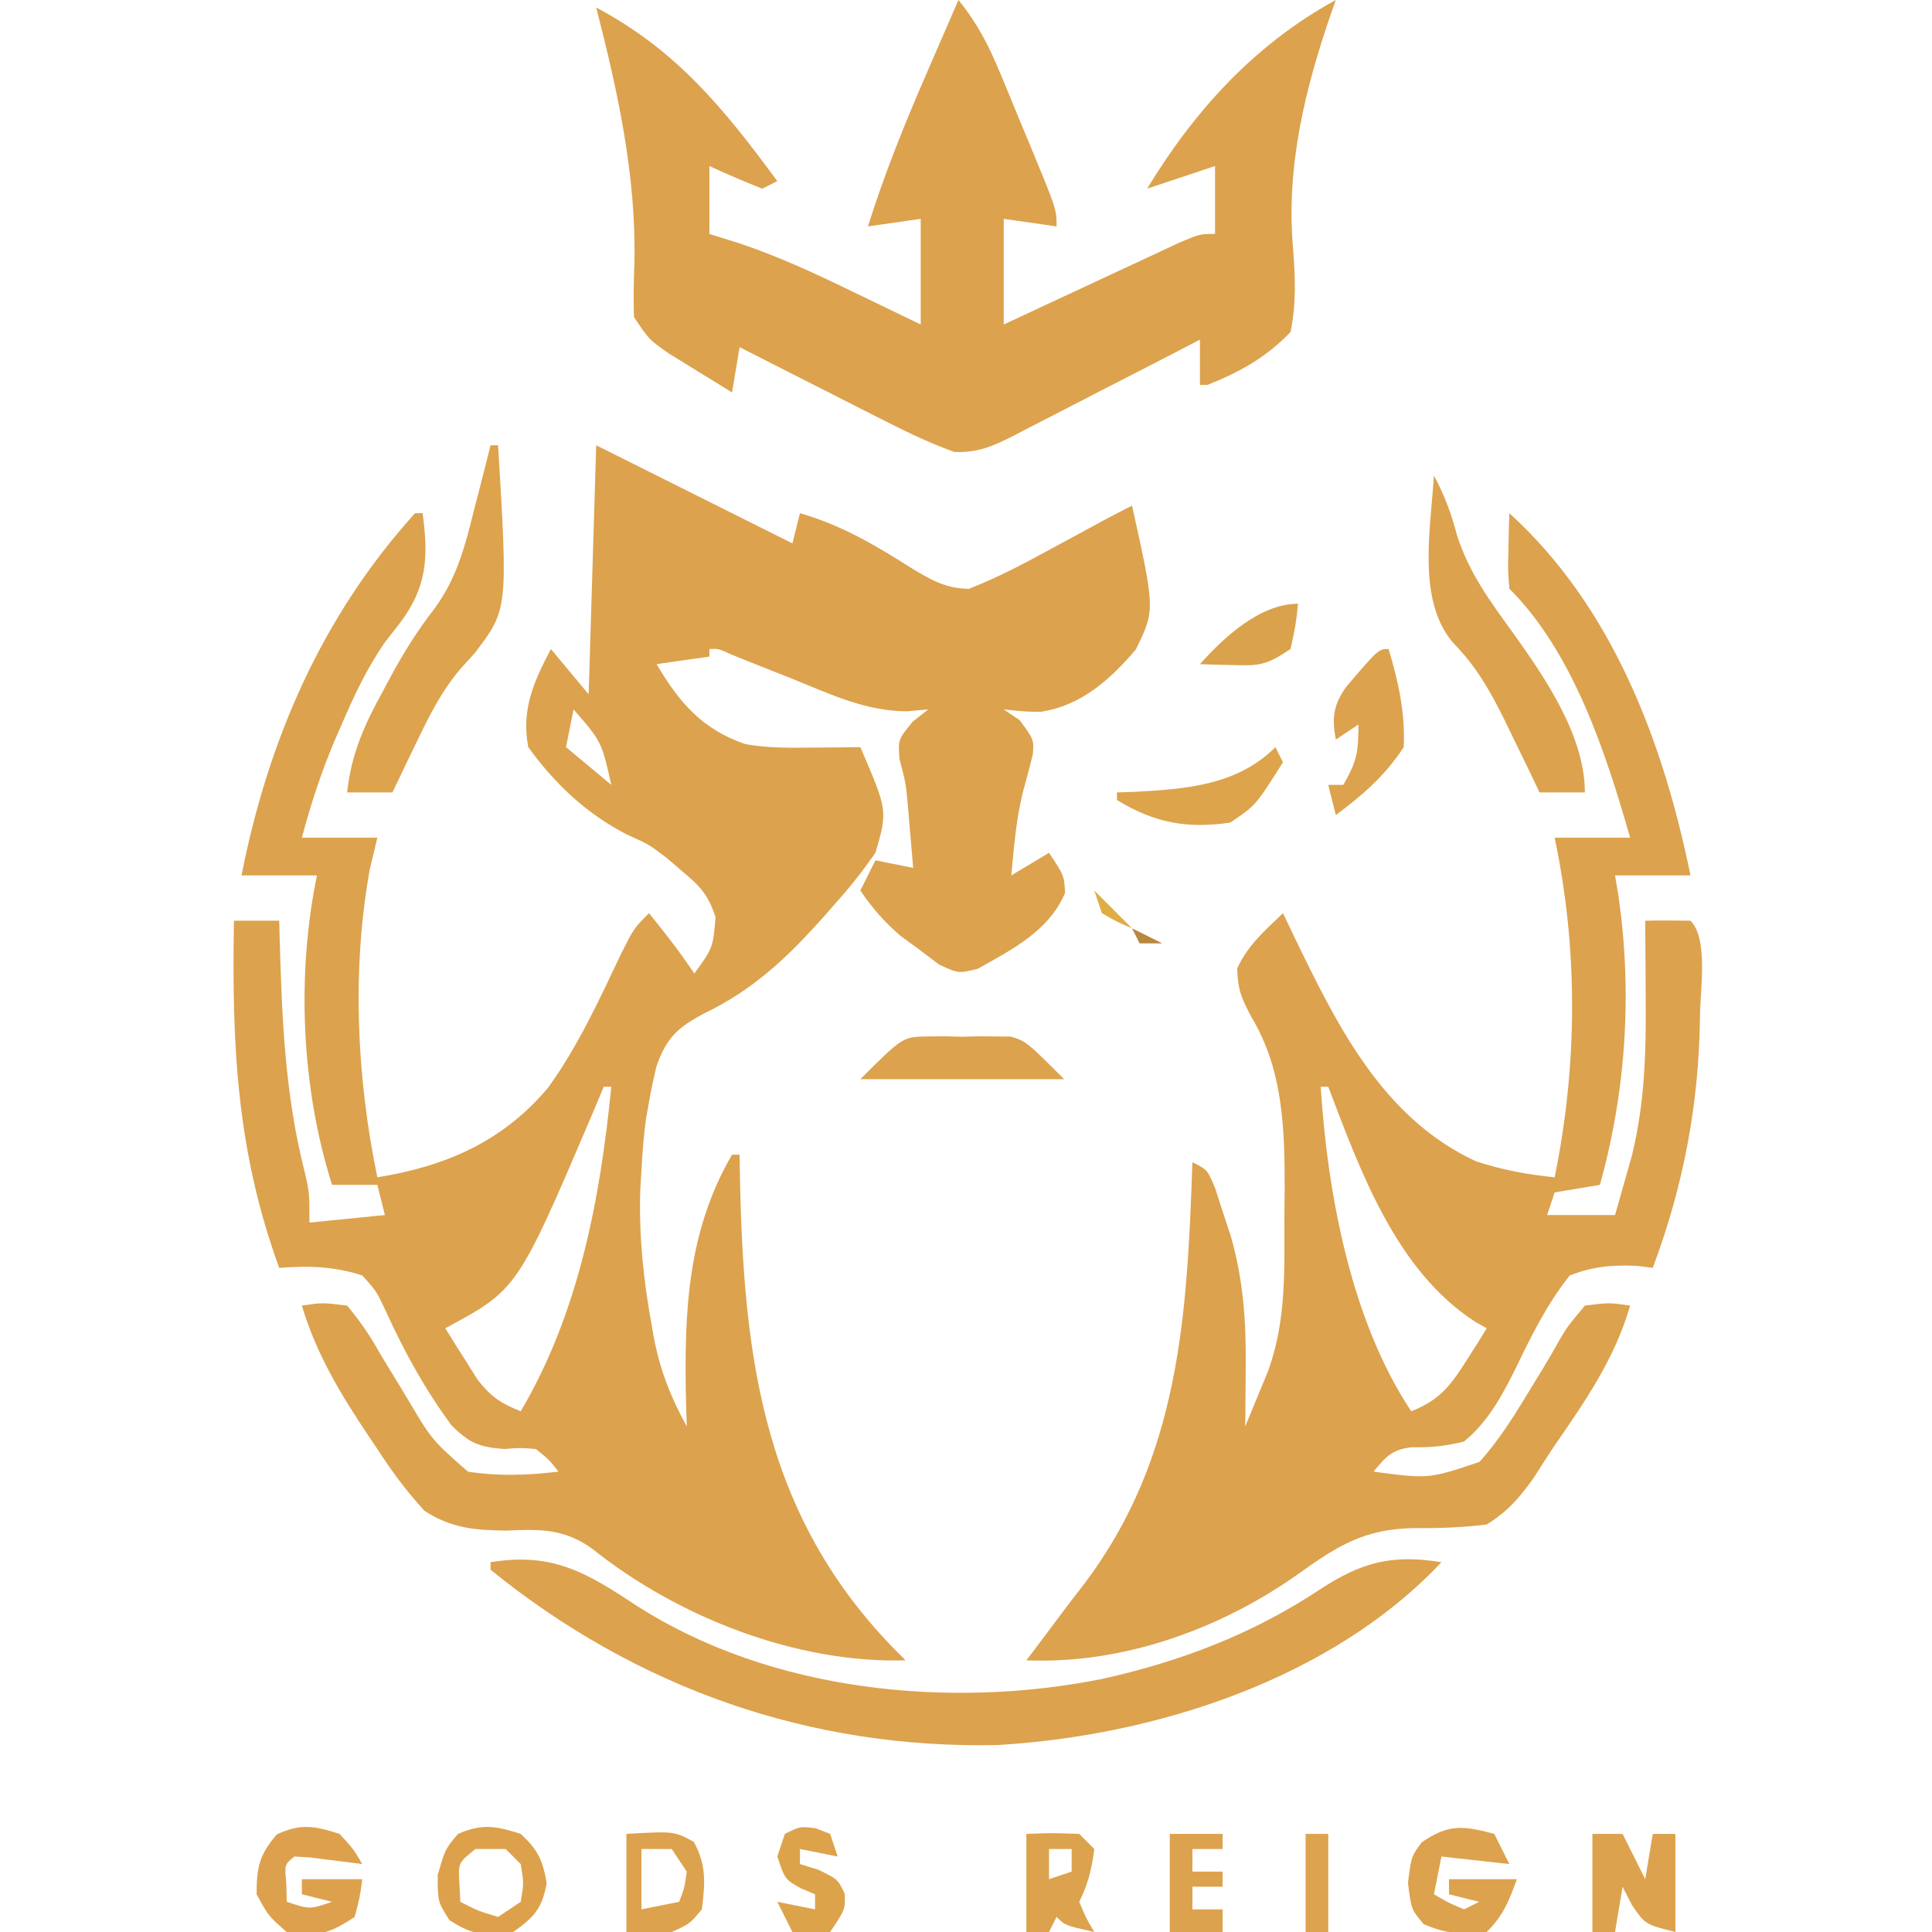 <?xml version="1.0" encoding="UTF-8"?>
<svg version="1.1" xmlns="http://www.w3.org/2000/svg" width="256" height="256">
<path d="M0 0 C8.667 4.333 17.333 8.667 26 13 C26.33 11.68 26.66 10.36 27 9 C32.519 10.592 37.077 13.288 41.877 16.342 C44.42 17.876 46.382 18.995 49.391 19.02 C53.325 17.482 56.986 15.528 60.688 13.5 C61.459 13.084 62.231 12.667 63.025 12.238 C64.449 11.47 65.871 10.699 67.292 9.924 C68.517 9.261 69.754 8.623 71 8 C74.062 21.832 74.062 21.832 71.5 27.062 C68.122 31.032 64.252 34.516 58.926 35.309 C57 35.312 57 35.312 54 35 C54.701 35.474 55.403 35.949 56.125 36.438 C58 39 58 39 57.855 40.953 C57.482 42.489 57.079 44.018 56.652 45.539 C55.649 49.324 55.371 53.108 55 57 C56.65 56.01 58.3 55.02 60 54 C62 57 62 57 62.125 59.312 C60.028 64.323 55.148 66.796 50.555 69.371 C48 70 48 70 45.43 68.805 C44.165 67.849 44.165 67.849 42.875 66.875 C42.027 66.254 41.179 65.632 40.305 64.992 C38.156 63.135 36.591 61.34 35 59 C35.66 57.68 36.32 56.36 37 55 C38.65 55.33 40.3 55.66 42 56 C41.857 54.291 41.711 52.583 41.562 50.875 C41.477 49.871 41.392 48.867 41.305 47.832 C41.046 44.877 41.046 44.877 40.188 41.562 C40 39 40 39 41.938 36.625 C42.618 36.089 43.299 35.553 44 35 C43.069 35.083 42.139 35.165 41.18 35.25 C35.769 35.25 31.065 33.008 26.125 31 C24.232 30.249 22.339 29.499 20.445 28.75 C19.615 28.415 18.785 28.08 17.93 27.734 C16.188 26.941 16.188 26.941 15 27 C15 27.33 15 27.66 15 28 C12.69 28.33 10.38 28.66 8 29 C10.962 34.013 14.004 37.639 19.766 39.602 C22.783 40.14 25.687 40.093 28.75 40.062 C29.92 40.053 31.091 40.044 32.297 40.035 C33.189 40.024 34.081 40.012 35 40 C38.624 48.409 38.624 48.409 37 54 C35.354 56.346 33.771 58.383 31.875 60.5 C31.374 61.072 30.874 61.643 30.358 62.232 C25.456 67.752 20.944 72.095 14.25 75.312 C10.777 77.161 9.319 78.52 8 82.25 C7.614 83.821 7.28 85.406 7 87 C6.872 87.713 6.745 88.426 6.613 89.16 C6.294 91.445 6.123 93.697 6 96 C5.947 96.882 5.894 97.763 5.84 98.672 C5.652 104.72 6.239 110.441 7.312 116.375 C7.43 117.041 7.548 117.707 7.669 118.393 C8.508 122.664 9.899 126.197 12 130 C11.948 128.26 11.948 128.26 11.895 126.484 C11.654 114.989 12.05 104.2 18 94 C18.33 94 18.66 94 19 94 C19.009 94.668 19.019 95.337 19.028 96.025 C19.467 121.09 22.074 142.66 41 161 C26.524 161.443 10.823 155.278 -0.477 146.258 C-4.148 143.557 -7.449 143.601 -11.875 143.812 C-16.014 143.765 -19.208 143.522 -22.758 141.184 C-25.151 138.586 -27.078 135.964 -29 133 C-29.366 132.456 -29.732 131.912 -30.109 131.352 C-33.826 125.81 -37.08 120.446 -39 114 C-36.277 113.594 -36.277 113.594 -33 114 C-31.178 116.195 -29.923 118.045 -28.562 120.5 C-27.782 121.786 -26.999 123.07 -26.211 124.352 C-25.833 124.977 -25.455 125.603 -25.065 126.247 C-21.777 131.807 -21.777 131.807 -17 136 C-12.909 136.629 -9.1 136.485 -5 136 C-6.237 134.413 -6.237 134.413 -8 133 C-10.018 132.833 -10.018 132.833 -12.188 133 C-15.544 132.728 -16.718 132.277 -19.156 129.883 C-22.681 125.097 -25.342 120.267 -27.812 114.875 C-29.095 112.11 -29.095 112.11 -31 110 C-34.735 108.793 -38.106 108.702 -42 109 C-47.675 93.464 -48.284 79.378 -48 63 C-46.02 63 -44.04 63 -42 63 C-41.985 63.593 -41.971 64.186 -41.956 64.797 C-41.661 75.547 -41.293 85.863 -38.621 96.32 C-38 99 -38 99 -38 103 C-33.05 102.505 -33.05 102.505 -28 102 C-28.33 100.68 -28.66 99.36 -29 98 C-30.98 98 -32.96 98 -35 98 C-39.065 85.177 -39.732 70.199 -37 57 C-40.3 57 -43.6 57 -47 57 C-43.461 39.059 -36.359 22.659 -24 9 C-23.67 9 -23.34 9 -23 9 C-22.214 14.863 -22.411 18.833 -26.062 23.625 C-26.697 24.438 -27.331 25.252 -27.984 26.09 C-30.431 29.622 -32.119 33.251 -33.812 37.188 C-34.102 37.853 -34.391 38.518 -34.69 39.204 C-36.464 43.404 -37.828 47.594 -39 52 C-35.7 52 -32.4 52 -29 52 C-29.33 53.382 -29.66 54.764 -30 56.188 C-32.409 69.487 -31.742 83.805 -29 97 C-19.942 95.539 -12.395 92.281 -6.375 85.125 C-2.407 79.631 0.402 73.48 3.301 67.379 C5 64 5 64 7 62 C9.12 64.615 11.131 67.196 13 70 C15.467 66.604 15.467 66.604 15.82 62.551 C14.845 59.519 13.741 58.401 11.312 56.375 C10.317 55.52 10.317 55.52 9.301 54.648 C6.983 52.89 6.983 52.89 4.07 51.578 C-1.295 48.821 -5.47 44.875 -9 40 C-9.955 35.079 -8.278 31.306 -6 27 C-3.525 29.97 -3.525 29.97 -1 33 C-0.67 22.11 -0.34 11.22 0 0 Z M-3 35 C-3.33 36.65 -3.66 38.3 -4 40 C-2.02 41.65 -0.04 43.3 2 45 C0.719 39.281 0.719 39.281 -3 35 Z M1 85 C0.256 86.775 0.256 86.775 -0.504 88.586 C-10.439 111.87 -10.439 111.87 -20 117 C-19.095 118.466 -18.176 119.922 -17.25 121.375 C-16.74 122.187 -16.229 122.999 -15.703 123.836 C-13.933 126.086 -12.631 126.959 -10 128 C-2.308 114.973 0.53 99.879 2 85 C1.67 85 1.34 85 1 85 Z " fill="#DCA24D" transform="translate(79,59)"/>
<path d="M0 0 C13.666 12.424 20.384 30.324 24 48 C20.7 48 17.4 48 14 48 C14.16 48.958 14.32 49.916 14.484 50.902 C16.293 63.678 15.449 76.6 12 89 C10.02 89.33 8.04 89.66 6 90 C5.505 91.485 5.505 91.485 5 93 C7.97 93 10.94 93 14 93 C14.485 91.314 14.962 89.626 15.438 87.938 C15.704 86.998 15.971 86.058 16.246 85.09 C17.966 78.04 18.127 71.273 18.062 64.062 C18.058 63.092 18.053 62.122 18.049 61.123 C18.037 58.749 18.021 56.374 18 54 C20 53.957 22 53.959 24 54 C26.415 56.415 25.249 63.387 25.253 66.79 C25.126 78.301 23.051 89.197 19 100 C18.299 99.91 17.598 99.82 16.875 99.727 C13.486 99.607 11.188 99.791 8 101 C4.983 104.805 2.955 108.908 0.853 113.268 C-0.934 116.898 -2.841 120.413 -6 123 C-8.404 123.63 -10.468 123.817 -12.949 123.77 C-15.562 124.063 -16.359 125.016 -18 127 C-10.703 127.972 -10.703 127.972 -3.961 125.711 C-1.112 122.538 1.014 118.987 3.211 115.352 C3.601 114.718 3.99 114.083 4.392 113.43 C5.163 112.159 5.909 110.874 6.63 109.574 C7.691 107.781 7.691 107.781 10 105 C13.277 104.594 13.277 104.594 16 105 C14.007 111.912 10.196 117.451 6.16 123.301 C5.135 124.802 4.159 126.336 3.191 127.875 C1.274 130.539 -0.207 132.257 -3 134 C-6.304 134.416 -9.412 134.51 -12.73 134.483 C-19.091 134.593 -22.702 136.771 -27.769 140.414 C-38.133 147.823 -51.19 152.545 -64 152 C-63.472 151.308 -63.472 151.308 -62.934 150.602 C-61.874 149.202 -60.823 147.796 -59.777 146.387 C-58.621 144.834 -57.447 143.294 -56.254 141.77 C-43.643 125.001 -42.699 106.208 -42 86 C-40 87 -40 87 -38.965 89.512 C-38.456 91.084 -38.456 91.084 -37.938 92.688 C-37.596 93.723 -37.254 94.758 -36.902 95.824 C-35.217 101.757 -34.866 107.258 -34.938 113.375 C-34.942 114.111 -34.947 114.847 -34.951 115.605 C-34.963 117.404 -34.981 119.202 -35 121 C-34.349 119.44 -33.704 117.877 -33.062 116.312 C-32.703 115.442 -32.343 114.572 -31.973 113.676 C-29.534 106.966 -29.816 100.304 -29.812 93.25 C-29.794 91.537 -29.794 91.537 -29.775 89.789 C-29.762 81.74 -29.928 73.824 -34.188 66.75 C-35.492 64.273 -35.996 63.166 -36.062 60.312 C-34.64 57.217 -32.43 55.352 -30 53 C-29.492 54.062 -28.984 55.124 -28.461 56.219 C-22.825 67.856 -16.825 80.125 -4.438 85.875 C-0.94 87.02 2.344 87.627 6 88 C9.039 73.129 9.128 57.856 6 43 C9.3 43 12.6 43 16 43 C12.787 31.761 8.462 18.462 0 10 C-0.195 7.617 -0.195 7.617 -0.125 4.875 C-0.107 3.965 -0.089 3.055 -0.07 2.117 C-0.047 1.419 -0.024 0.72 0 0 Z M-25 76 C-24.101 90.152 -20.975 107.038 -13 119 C-9.314 117.541 -7.839 115.698 -5.75 112.375 C-4.969 111.149 -4.969 111.149 -4.172 109.898 C-3.785 109.272 -3.398 108.645 -3 108 C-3.727 107.594 -3.727 107.594 -4.469 107.18 C-14.981 100.427 -19.719 87.237 -24 76 C-24.33 76 -24.66 76 -25 76 Z " fill="#DCA24D" transform="translate(200,68)"/>
<path d="M0 0 C2.458 3.019 3.991 5.98 5.48 9.57 C6.143 11.162 6.143 11.162 6.818 12.785 C7.27 13.887 7.722 14.989 8.188 16.125 C8.651 17.235 9.114 18.345 9.592 19.488 C13 27.73 13 27.73 13 30 C10.69 29.67 8.38 29.34 6 29 C6 33.62 6 38.24 6 43 C7.854 42.134 9.707 41.267 11.617 40.375 C13.411 39.541 15.205 38.707 16.999 37.873 C18.247 37.292 19.494 36.71 20.741 36.127 C22.531 35.289 24.324 34.457 26.117 33.625 C27.196 33.122 28.275 32.62 29.386 32.102 C32 31 32 31 34 31 C34 28.03 34 25.06 34 22 C31.03 22.99 28.06 23.98 25 25 C31.296 14.621 39.272 5.87 50 0 C49.807 0.545 49.613 1.091 49.414 1.652 C45.936 11.724 43.399 22.059 44.328 32.789 C44.626 36.76 44.791 40.091 44 44 C40.774 47.362 37.304 49.275 33 51 C32.67 51 32.34 51 32 51 C32 49.02 32 47.04 32 45 C31.117 45.46 30.235 45.919 29.325 46.393 C26.043 48.097 22.752 49.783 19.457 51.464 C18.034 52.193 16.613 52.927 15.195 53.667 C13.153 54.73 11.103 55.775 9.051 56.816 C8.42 57.15 7.79 57.483 7.14 57.826 C4.466 59.165 2.462 60.021 -0.555 59.883 C-3.552 58.801 -6.333 57.501 -9.176 56.059 C-10.333 55.475 -11.49 54.892 -12.682 54.291 C-13.892 53.673 -15.102 53.055 -16.312 52.438 C-17.542 51.815 -18.772 51.193 -20.002 50.572 C-23.004 49.054 -26.003 47.529 -29 46 C-29.33 47.98 -29.66 49.96 -30 52 C-31.796 50.904 -33.587 49.798 -35.375 48.688 C-36.373 48.073 -37.37 47.458 -38.398 46.824 C-41 45 -41 45 -43 42 C-43.067 39.626 -43.03 37.248 -42.938 34.875 C-42.683 23.25 -45.123 12.207 -48 1 C-37.328 6.663 -31.064 14.42 -24 24 C-24.66 24.33 -25.32 24.66 -26 25 C-28.36 24.064 -30.696 23.067 -33 22 C-33 24.97 -33 27.94 -33 31 C-31.723 31.398 -30.445 31.797 -29.129 32.207 C-23.858 33.964 -18.928 36.26 -13.938 38.688 C-13.072 39.103 -12.206 39.519 -11.314 39.947 C-9.207 40.96 -7.103 41.979 -5 43 C-5 38.38 -5 33.76 -5 29 C-7.31 29.33 -9.62 29.66 -12 30 C-9.82 23.121 -7.197 16.549 -4.312 9.938 C-3.897 8.977 -3.481 8.016 -3.053 7.025 C-2.038 4.682 -1.021 2.34 0 0 Z " fill="#DCA24D" transform="translate(127,0)"/>
<path d="M0 0 C8.236 -1.339 12.697 1.354 19.457 5.832 C37.172 17.146 60.739 19.505 80.993 15.479 C91.437 13.156 100.952 9.535 109.875 3.625 C115.411 -0.01 119.461 -1.063 126 0 C111.378 15.539 88.027 22.996 67.223 24.223 C42.353 24.785 19.385 16.711 0 1 C0 0.67 0 0.34 0 0 Z " fill="#DCA24D" transform="translate(65,207)"/>
<path d="M0 0 C0.33 0 0.66 0 1 0 C2.299 21.756 2.299 21.756 -2.062 27.5 C-3.01 28.548 -3.01 28.548 -3.977 29.617 C-6.59 32.695 -8.199 36.001 -9.938 39.625 C-10.397 40.57 -10.397 40.57 -10.865 41.533 C-11.584 43.019 -12.293 44.509 -13 46 C-14.98 46 -16.96 46 -19 46 C-18.467 40.913 -16.694 36.979 -14.25 32.562 C-13.915 31.933 -13.58 31.303 -13.234 30.654 C-11.49 27.439 -9.656 24.507 -7.41 21.617 C-4.467 17.599 -3.364 13.349 -2.188 8.562 C-1.972 7.736 -1.756 6.909 -1.533 6.057 C-1.009 4.041 -0.503 2.021 0 0 Z " fill="#DDA34D" transform="translate(65,59)"/>
<path d="M0 0 C1.399 2.628 2.318 5.064 3.062 7.938 C4.659 12.914 7.459 16.699 10.51 20.898 C14.785 26.89 20 34.506 20 42 C18.02 42 16.04 42 14 42 C13.492 40.938 12.984 39.876 12.461 38.781 C11.767 37.353 11.072 35.926 10.375 34.5 C10.015 33.756 9.654 33.012 9.283 32.246 C7.363 28.378 5.548 25.231 2.5 22.125 C-2.29 16.454 -0.4 6.926 0 0 Z " fill="#DCA24D" transform="translate(190,63)"/>
<path d="M0 0 C1.32 0 2.64 0 4 0 C4.99 1.98 5.98 3.96 7 6 C7.33 4.02 7.66 2.04 8 0 C8.99 0 9.98 0 11 0 C11 4.29 11 8.58 11 13 C7 12 7 12 5.25 9.438 C4.838 8.633 4.425 7.829 4 7 C3.67 8.98 3.34 10.96 3 13 C2.01 13 1.02 13 0 13 C0 8.71 0 4.42 0 0 Z " fill="#DDA24D" transform="translate(211,243)"/>
<path d="M0 0 C0.66 1.32 1.32 2.64 2 4 C-0.97 3.67 -3.94 3.34 -7 3 C-7.33 4.65 -7.66 6.3 -8 8 C-6.117 9.108 -6.117 9.108 -4 10 C-3.34 9.67 -2.68 9.34 -2 9 C-3.32 8.67 -4.64 8.34 -6 8 C-6 7.34 -6 6.68 -6 6 C-3.03 6 -0.06 6 3 6 C1.926 8.915 1.222 10.778 -1 13 C-4.249 13.353 -6.379 13.278 -9.375 11.938 C-11 10 -11 10 -11.438 6.5 C-11 3 -11 3 -9.625 1.125 C-6.11 -1.309 -4.133 -1.119 0 0 Z " fill="#DDA24D" transform="translate(198,243)"/>
<path d="M0 0 C1.875 2.062 1.875 2.062 3 4 C2.362 3.916 1.724 3.832 1.066 3.746 C0.24 3.644 -0.586 3.542 -1.438 3.438 C-2.261 3.333 -3.085 3.229 -3.934 3.121 C-4.956 3.061 -4.956 3.061 -6 3 C-7.296 4.066 -7.296 4.066 -7.062 6.562 C-7.042 7.367 -7.021 8.171 -7 9 C-3.951 10.011 -3.951 10.011 -1 9 C-2.32 8.67 -3.64 8.34 -5 8 C-5 7.34 -5 6.68 -5 6 C-2.36 6 0.28 6 3 6 C2.688 8.375 2.688 8.375 2 11 C-1.496 13.33 -2.887 13.588 -7 13 C-9.438 10.875 -9.438 10.875 -11 8 C-11 4.457 -10.647 2.743 -8.312 0.062 C-5.101 -1.413 -3.335 -1.064 0 0 Z " fill="#DDA14D" transform="translate(45,243)"/>
<path d="M0 0 C2.276 2.124 2.902 3.441 3.438 6.5 C2.843 9.898 1.797 11.012 -1 13 C-4.659 13.61 -6.305 13.445 -9.438 11.438 C-11 9 -11 9 -11 5.438 C-10 2 -10 2 -8.312 0 C-5.1 -1.389 -3.306 -1.055 0 0 Z M-6 2 C-8.287 3.839 -8.287 3.839 -8.125 6.625 C-8.084 7.409 -8.043 8.193 -8 9 C-5.671 10.198 -5.671 10.198 -3 11 C-2.01 10.34 -1.02 9.68 0 9 C0.417 6.5 0.417 6.5 0 4 C-0.66 3.34 -1.32 2.68 -2 2 C-3.32 2 -4.64 2 -6 2 Z " fill="#DDA14C" transform="translate(69,243)"/>
<path d="M0 0 C1.309 4.387 2.2 8.407 2 13 C-0.446 16.749 -3.42 19.346 -7 22 C-7.33 20.68 -7.66 19.36 -8 18 C-7.34 18 -6.68 18 -6 18 C-4.235 14.912 -4 13.767 -4 10 C-4.99 10.66 -5.98 11.32 -7 12 C-7.517 9.154 -7.349 7.507 -5.699 5.109 C-1.348 0 -1.348 0 0 0 Z " fill="#DCA24D" transform="translate(184,86)"/>
<path d="M0 0 C1.092 -0.01 1.092 -0.01 2.207 -0.02 C2.953 -0 3.7 0.019 4.469 0.039 C5.215 0.02 5.961 0 6.73 -0.02 C7.459 -0.013 8.187 -0.007 8.938 0 C9.919 0.008 9.919 0.008 10.92 0.017 C12.969 0.664 12.969 0.664 17.969 5.664 C9.059 5.664 0.149 5.664 -9.031 5.664 C-3.396 0.029 -3.396 0.029 0 0 Z " fill="#DCA24D" transform="translate(123.031,137.336)"/>
<path d="M0 0 C3.375 -0.125 3.375 -0.125 7 0 C7.66 0.66 8.32 1.32 9 2 C8.673 4.616 8.18 6.641 7 9 C7.892 11.117 7.892 11.117 9 13 C5.125 12.125 5.125 12.125 4 11 C3.67 11.66 3.34 12.32 3 13 C2.01 13 1.02 13 0 13 C0 8.71 0 4.42 0 0 Z M3 2 C3 3.32 3 4.64 3 6 C3.99 5.67 4.98 5.34 6 5 C6 4.01 6 3.02 6 2 C5.01 2 4.02 2 3 2 Z " fill="#DCA24D" transform="translate(136,243)"/>
<path d="M0 0 C0.33 0.66 0.66 1.32 1 2 C-2.625 7.75 -2.625 7.75 -6 10 C-11.691 10.835 -16.057 10.042 -21 7 C-21 6.67 -21 6.34 -21 6 C-20.227 5.974 -19.453 5.948 -18.656 5.922 C-11.917 5.555 -5.075 5.075 0 0 Z " fill="#DDA44C" transform="translate(169,99)"/>
<path d="M0 0 C6.345 -0.359 6.345 -0.359 8.938 1.062 C10.633 4.155 10.431 6.555 10 10 C8.375 11.938 8.375 11.938 6 13 C4.02 13 2.04 13 0 13 C0 8.71 0 4.42 0 0 Z M2 2 C2 4.64 2 7.28 2 10 C3.65 9.67 5.3 9.34 7 9 C7.692 7.153 7.692 7.153 8 5 C7.34 4.01 6.68 3.02 6 2 C4.68 2 3.36 2 2 2 Z " fill="#DDA24D" transform="translate(83,243)"/>
<path d="M0 0 C0.639 0.247 1.279 0.495 1.938 0.75 C2.268 1.74 2.598 2.73 2.938 3.75 C1.288 3.42 -0.362 3.09 -2.062 2.75 C-2.062 3.41 -2.062 4.07 -2.062 4.75 C-1.258 4.997 -0.454 5.245 0.375 5.5 C2.938 6.75 2.938 6.75 3.875 8.688 C3.938 10.75 3.938 10.75 1.938 13.75 C-0.688 13.938 -0.688 13.938 -3.062 13.75 C-3.723 12.43 -4.383 11.11 -5.062 9.75 C-2.587 10.245 -2.587 10.245 -0.062 10.75 C-0.062 10.09 -0.062 9.43 -0.062 8.75 C-0.702 8.482 -1.341 8.214 -2 7.938 C-4.062 6.75 -4.062 6.75 -5.062 3.75 C-4.732 2.76 -4.402 1.77 -4.062 0.75 C-2.062 -0.25 -2.062 -0.25 0 0 Z " fill="#DCA34B" transform="translate(108.062,242.25)"/>
<path d="M0 0 C2.31 0 4.62 0 7 0 C7 0.66 7 1.32 7 2 C5.68 2 4.36 2 3 2 C3 2.99 3 3.98 3 5 C4.32 5 5.64 5 7 5 C7 5.66 7 6.32 7 7 C5.68 7 4.36 7 3 7 C3 7.99 3 8.98 3 10 C4.32 10 5.64 10 7 10 C7 10.99 7 11.98 7 13 C4.69 13 2.38 13 0 13 C0 8.71 0 4.42 0 0 Z " fill="#DDA24E" transform="translate(155,243)"/>
<path d="M0 0 C-0.312 2.875 -0.312 2.875 -1 6 C-4.204 8.136 -5.019 8.231 -8.688 8.125 C-9.9 8.098 -9.9 8.098 -11.137 8.07 C-12.059 8.036 -12.059 8.036 -13 8 C-9.817 4.435 -5.037 0 0 0 Z " fill="#DBA24C" transform="translate(172,80)"/>
<path d="M0 0 C0.99 0 1.98 0 3 0 C3 4.29 3 8.58 3 13 C2.01 13 1.02 13 0 13 C0 8.71 0 4.42 0 0 Z " fill="#DDA34E" transform="translate(173,243)"/>
<path d="M0 0 C1.65 1.65 3.3 3.3 5 5 C3.062 4.188 3.062 4.188 1 3 C0.67 2.01 0.34 1.02 0 0 Z " fill="#E0AD45" transform="translate(145,118)"/>
<path d="M0 0 C1.98 0.99 1.98 0.99 4 2 C3.01 2 2.02 2 1 2 C0.67 1.34 0.34 0.68 0 0 Z " fill="#B88740" transform="translate(150,123)"/>
<path d="M0 0 C2 1 2 1 2 1 Z " fill="#D9A651" transform="translate(134,220)"/>
<path d="M0 0 C2 1 2 1 2 1 Z " fill="#DBA34C" transform="translate(146,104)"/>
<path d="M0 0 C2 1 2 1 2 1 Z " fill="#CEA147" transform="translate(157,88)"/>
<path d="" fill="#DCA34D" transform="translate(0,0)"/>
<path d="" fill="#DDAA44" transform="translate(0,0)"/>
<path d="" fill="#DDA34E" transform="translate(0,0)"/>
<path d="" fill="#DDA34E" transform="translate(0,0)"/>
<path d="" fill="#DDA34E" transform="translate(0,0)"/>
<path d="" fill="#DDA34E" transform="translate(0,0)"/>
<path d="" fill="#DDA34E" transform="translate(0,0)"/>
<path d="" fill="#DDA44E" transform="translate(0,0)"/>
<path d="" fill="#DF9F40" transform="translate(0,0)"/>
<path d="" fill="#DDA34E" transform="translate(0,0)"/>
</svg>
